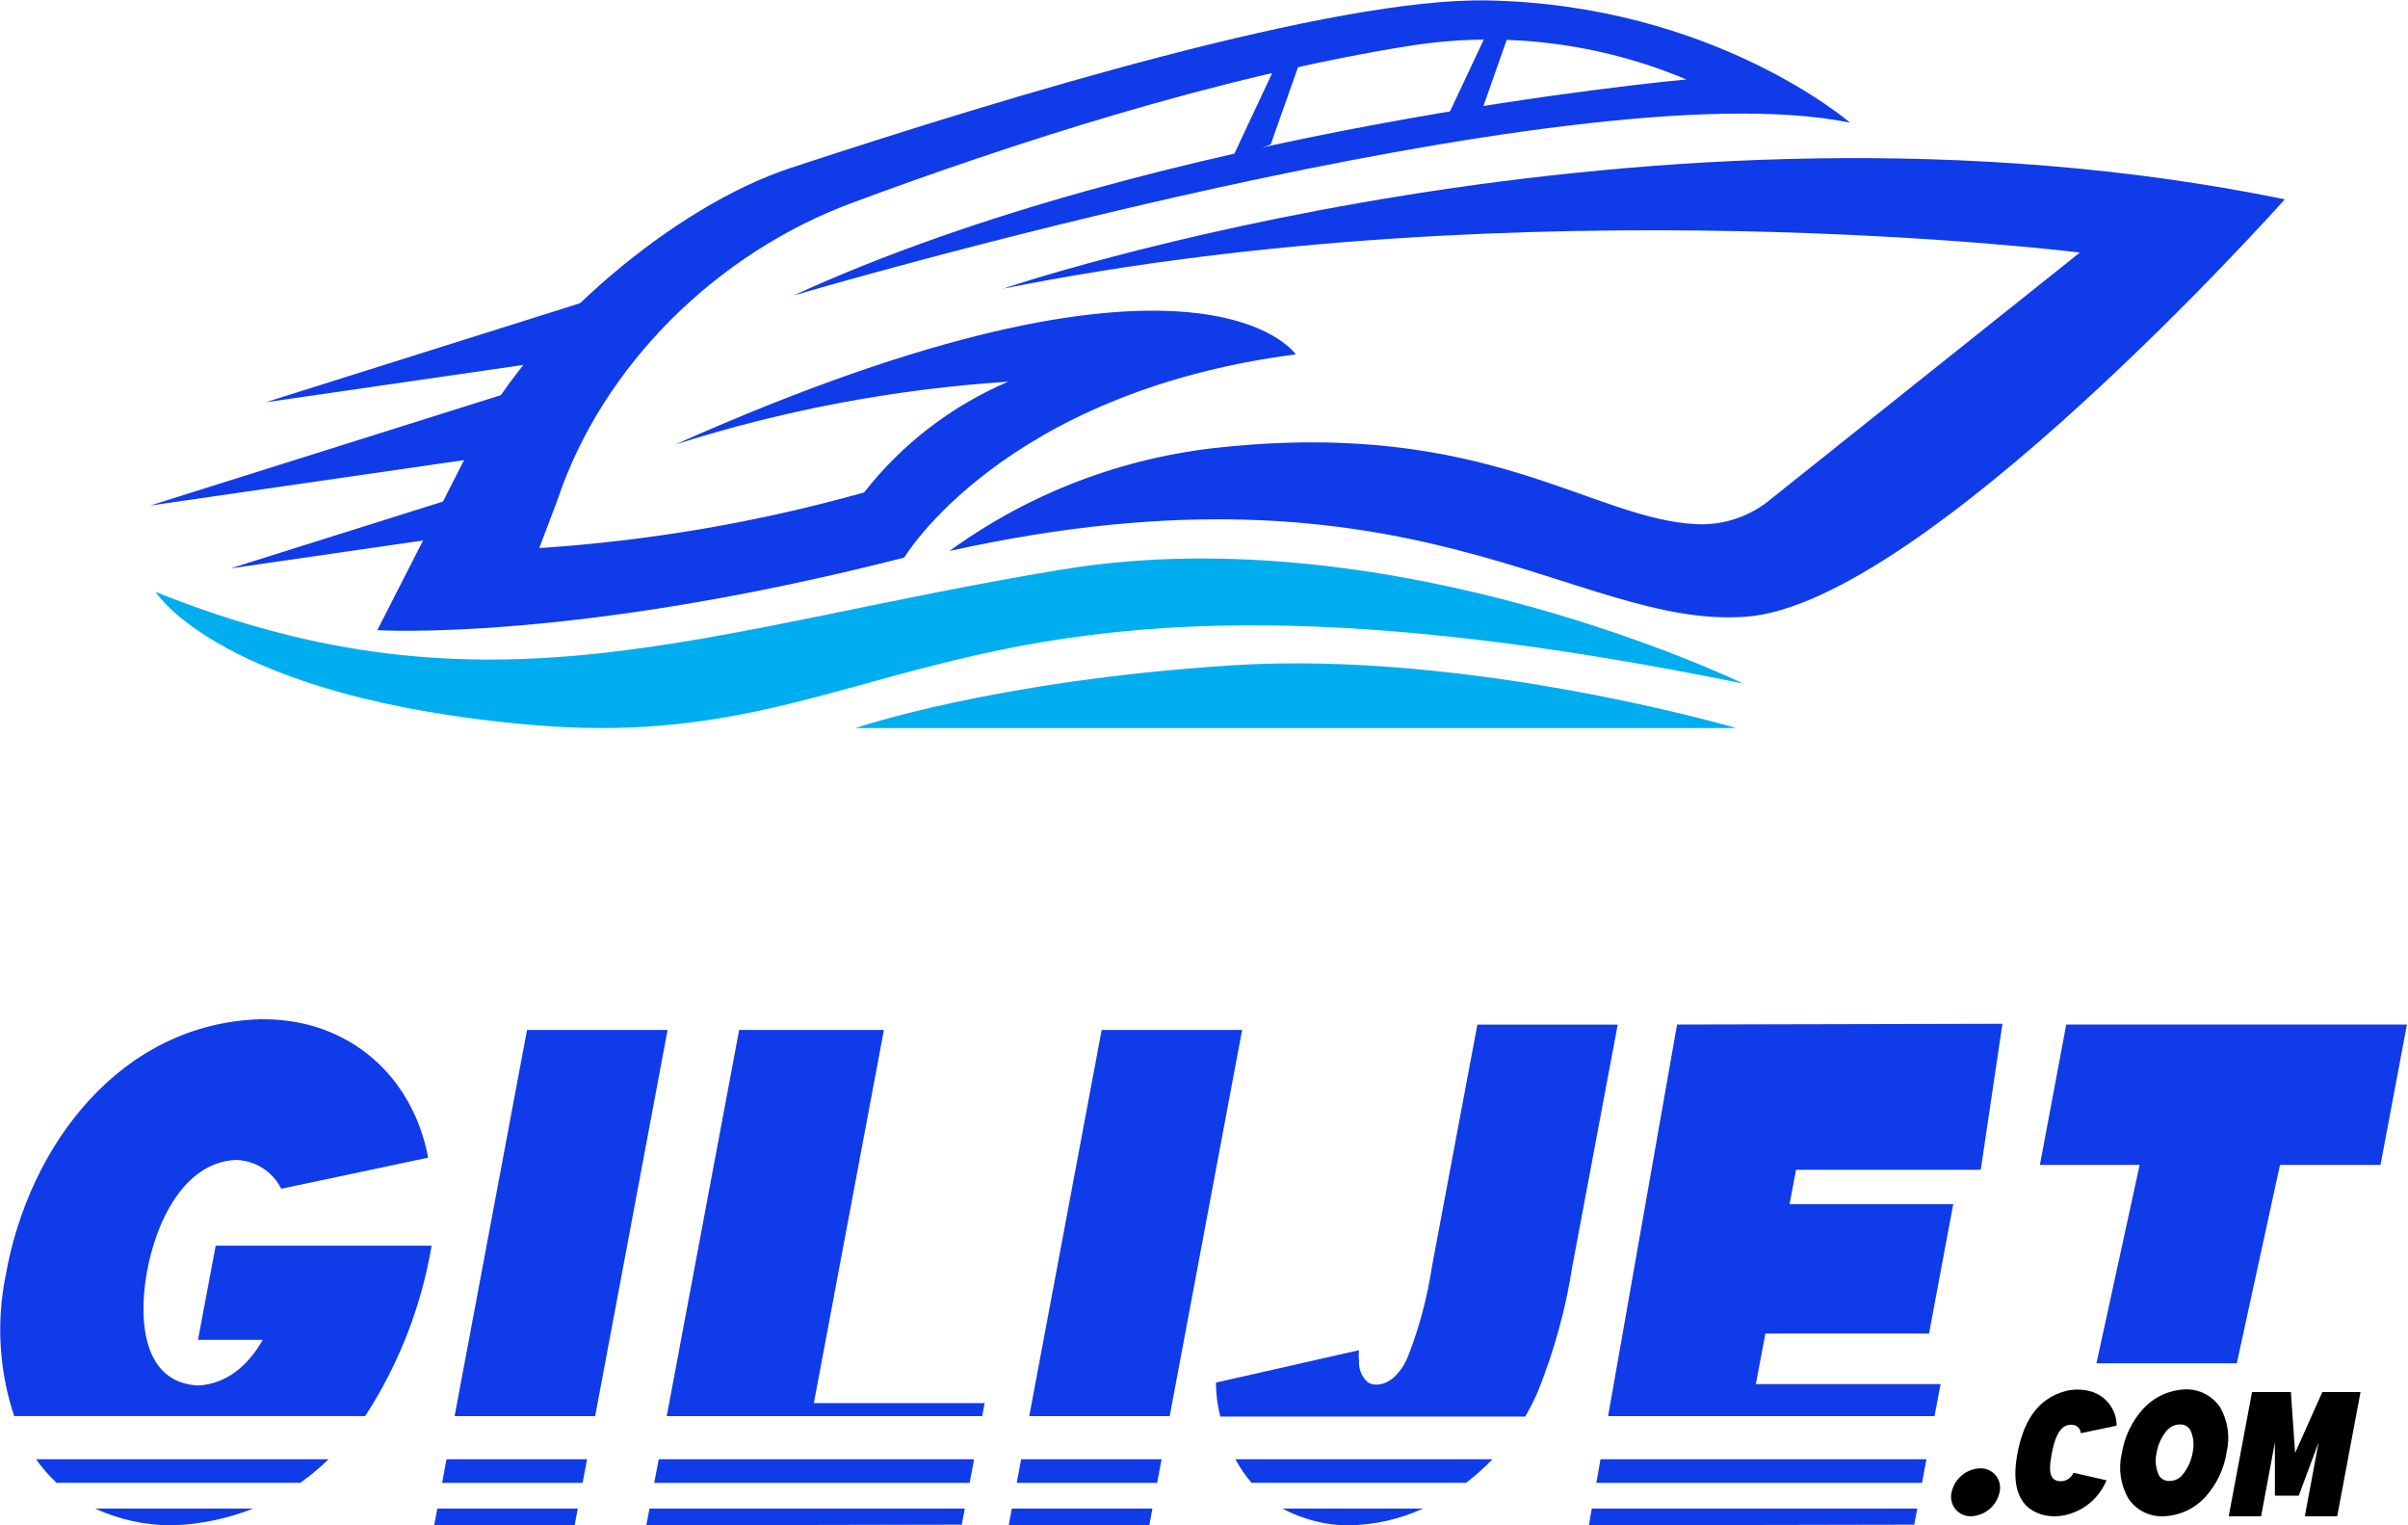 <svg width="420" height="266" viewBox="0 0 420 266" fill="none" xmlns="http://www.w3.org/2000/svg" xmlns:xlink="http://www.w3.org/1999/xlink">
<path d="M415.203,203.148L397.673,203.148L390.141,237.737L365.663,237.737L373.195,203.148L355.797,203.148L360.391,178.67L419.816,178.67L415.203,203.148Z" fill="#103BE9"/>
<path d="M75.279,217.232L37.621,217.232L34.533,233.651L45.831,233.651C43.251,238.188 39.466,241.371 34.533,241.615C24.817,241.126 24.196,230.092 25.57,222.127C27.114,213.183 32.01,202.771 41.048,202.281C42.715,202.301 44.345,202.781 45.757,203.668C47.169,204.555 48.309,205.815 49.05,207.309L74.677,201.886C72.041,187.783 60.969,177.615 45.624,177.747L45.379,177.747C21.24,178.481 5.047,199.438 0.979,222.466C-0.661,230.616 -0.148,239.053 2.467,246.944L63.699,246.944C69.554,237.938 73.495,227.824 75.279,217.232Z" fill="#103BE9"/>
<path d="M57.316,254.477L6.289,254.477C7.332,255.968 8.532,257.344 9.866,258.581L52.383,258.581C54.131,257.343 55.78,255.97 57.316,254.477Z" fill="#103BE9"/>
<path d="M29.863,266L30.221,266C34.996,265.818 39.707,264.831 44.154,263.081L16.588,263.081C20.753,264.993 25.28,265.988 29.863,266Z" fill="#103BE9"/>
<path d="M75.731,266L100.228,266L100.774,263.081L76.277,263.081L75.731,266Z" fill="#103BE9"/>
<path d="M116.44,179.612L91.924,179.612L79.29,246.964L103.806,246.964L116.44,179.612Z" fill="#103BE9"/>
<path d="M77.878,254.477L77.106,258.6L101.621,258.6L102.393,254.477L77.878,254.477Z" fill="#103BE9"/>
<path d="M114.896,254.477L114.105,258.6L169.124,258.6L169.896,254.477L114.896,254.477Z" fill="#103BE9"/>
<path d="M112.73,266L167.749,265.887L168.276,263.081L113.276,263.081L112.73,266Z" fill="#103BE9"/>
<path d="M171.741,244.685L141.953,244.685L154.173,179.612L128.923,179.612L116.289,246.964L171.308,246.964L171.741,244.685Z" fill="#103BE9"/>
<path d="M216.649,179.612L192.152,179.612L179.518,246.964L204.015,246.964L216.649,179.612Z" fill="#103BE9"/>
<path d="M178.105,254.477L177.333,258.6L201.83,258.6L202.602,254.477L178.105,254.477Z" fill="#103BE9"/>
<path d="M175.94,266L200.456,266L201.002,263.081L176.486,263.081L175.94,266Z" fill="#103BE9"/>
<path d="M268.222,242.708C271.069,235.631 273.097,228.252 274.266,220.715L282.156,178.688L257.678,178.688L249.788,220.715C248.977,226.126 247.568,231.431 245.589,236.532C245.15,237.653 244.512,238.687 243.706,239.582C243.309,240.082 242.816,240.498 242.257,240.806C241.463,241.33 240.507,241.551 239.564,241.427C239.149,241.373 238.758,241.203 238.434,240.938C237.938,240.452 237.555,239.863 237.314,239.211C237.073,238.56 236.98,237.863 237.041,237.172C236.96,236.603 236.96,236.027 237.041,235.458L212.092,241.107C212.094,242.368 212.195,243.627 212.394,244.873C212.507,245.626 212.695,246.323 212.845,247.038L266.019,247.038C266.837,245.639 267.573,244.193 268.222,242.708Z" fill="#103BE9"/>
<path d="M260.314,254.477L215.481,254.477C216.263,255.944 217.204,257.32 218.287,258.581L255.719,258.581C257.35,257.329 258.886,255.957 260.314,254.477Z" fill="#103BE9"/>
<path d="M227.701,264.776C230.129,265.59 232.673,266.004 235.233,266C239.707,265.936 244.119,264.942 248.188,263.081L223.71,263.081C224.98,263.779 226.317,264.347 227.701,264.776Z" fill="#103BE9"/>
<path d="M277.128,266L333.879,265.887L334.407,263.081L277.637,263.081L277.128,266Z" fill="#103BE9"/>
<path d="M345.478,203.995L349.262,178.538L292.511,178.67L280.479,246.963L337.419,246.963L338.473,241.371L306.257,241.371L307.914,232.559L336.459,232.559L340.676,210.002L312.131,210.002L313.261,203.995L345.478,203.995Z" fill="#103BE9"/>
<path d="M278.427,258.6L335.235,258.6L336.007,254.477L279.161,254.477L278.427,258.6Z" fill="#103BE9"/>
<path d="M343.802,264.419C343.28,264.436 342.761,264.333 342.286,264.117C341.811,263.901 341.392,263.578 341.062,263.173C340.732,262.768 340.5,262.293 340.384,261.784C340.269,261.275 340.272,260.746 340.394,260.239C340.641,259.085 341.266,258.048 342.17,257.291C343.074,256.533 344.205,256.1 345.384,256.059C345.903,256.043 346.42,256.148 346.892,256.366C347.364,256.583 347.78,256.907 348.106,257.312C348.433,257.717 348.661,258.192 348.773,258.699C348.886,259.207 348.879,259.734 348.754,260.239C348.512,261.387 347.893,262.422 346.996,263.179C346.099,263.936 344.975,264.373 343.802,264.419Z" fill="#000000"/>
<path d="M361.652,256.831L367.414,258.149C366.788,259.673 365.801,261.023 364.539,262.082C363.276,263.142 361.775,263.879 360.165,264.23C359.546,264.362 358.915,264.425 358.282,264.419C357.647,264.421 357.015,264.346 356.399,264.193C351.334,262.875 351.033,257.904 351.88,253.479C352.822,248.452 355.025,243.876 360.466,242.539C361.706,242.259 362.992,242.259 364.232,242.539C365.631,242.829 366.887,243.592 367.789,244.7C368.691,245.808 369.184,247.192 369.184,248.621L362.933,249.939C362.913,249.619 362.796,249.312 362.597,249.06C362.399,248.808 362.129,248.622 361.822,248.527C359.111,247.905 358.263,251.389 357.868,253.498C357.472,255.607 356.945,258.732 359.977,258.261C360.347,258.168 360.691,257.99 360.982,257.742C361.272,257.494 361.502,257.182 361.652,256.831Z" fill="#000000"/>
<path d="M377.337,264.419C376.128,264.476 374.926,264.216 373.849,263.664C372.772,263.113 371.858,262.289 371.199,261.274C369.863,258.921 369.459,256.153 370.069,253.517C370.532,250.583 371.841,247.847 373.835,245.646C374.772,244.633 375.899,243.816 377.153,243.241C378.407,242.666 379.762,242.344 381.14,242.294C382.346,242.255 383.541,242.525 384.612,243.079C385.683,243.633 386.595,244.452 387.26,245.458C388.589,247.82 388.985,250.594 388.371,253.234C387.919,256.172 386.609,258.91 384.605,261.105C383.674,262.116 382.549,262.931 381.297,263.5C380.046,264.069 378.692,264.382 377.318,264.419L377.337,264.419ZM378.034,249.355C377.038,250.493 376.385,251.891 376.151,253.385C375.842,254.714 375.994,256.108 376.584,257.339C376.784,257.649 377.065,257.899 377.397,258.062C377.729,258.224 378.099,258.293 378.467,258.261C378.861,258.256 379.25,258.17 379.609,258.008C379.969,257.846 380.291,257.612 380.557,257.32C381.546,256.177 382.198,254.782 382.44,253.291C382.749,251.962 382.596,250.567 382.006,249.336C381.808,249.025 381.527,248.774 381.195,248.611C380.862,248.448 380.492,248.38 380.124,248.414C379.726,248.424 379.336,248.516 378.976,248.685C378.617,248.853 378.296,249.094 378.034,249.393L378.034,249.355Z" fill="#000000"/>
<path d="M411.719,242.765L407.652,264.418L402.003,264.418L404.413,251.52L400.949,260.822L396.788,260.822L396.788,251.52L394.378,264.418L388.729,264.418L392.796,242.765L399.574,242.765L400.309,253.384L405.054,242.765L411.719,242.765Z" fill="#000000"/>
<path d="M213.147,77.99C259.523,73.151 277.599,90.587 295.995,91.416C300.76,91.616 305.423,90.001 309.044,86.897L362.763,44.042C362.763,44.042 266.377,31.991 174.905,50.349C174.905,50.349 287.673,12.07 398.521,34.759C398.521,34.759 335.612,105.274 304.525,107.552C274.775,109.737 246.512,78.179 165.603,96.086C179.568,85.949 195.976,79.704 213.147,77.99Z" fill="#103BE9"/>
<path d="M175.94,66.524C166.028,70.739 157.347,77.398 150.708,85.881C132.211,91.073 113.223,94.322 94.051,95.578L97.196,87.293C105.104,63.549 125.27,43.986 148.713,35.343C175.544,25.364 212.732,13.162 246.624,7.871C262.709,5.472 279.144,7.543 294.13,13.859C294.13,13.859 202.47,22.087 138.432,51.517C138.432,51.517 274.284,11.468 322.676,21.391C322.676,21.391 298.97,0.829 259.466,0.076C232.728,-0.451 176.184,16.683 137.867,29.299C117.55,36.002 92.922,56.978 83.112,75.995L65.808,109.888C65.808,109.888 99.7,112.072 157.713,97.235C157.713,97.235 174.866,68.426 226.006,61.798C226.006,61.798 209.267,36.736 117.776,77.52C136.627,71.516 156.14,67.836 175.883,66.562L175.94,66.524Z" fill="#103BE9"/>
<path d="M259.278,5.875L251.294,22.859L258.092,20.317L263.175,5.875L259.278,5.875Z" fill="#103BE9"/>
<path d="M222.825,10.751L214.86,27.735L221.638,25.193L226.741,10.751L222.825,10.751Z" fill="#103BE9"/>
<path d="M304.035,119.207C304.035,119.207 243.461,89.74 185.298,99.305C122.258,109.68 85.503,126.664 27.133,103.221C27.133,103.221 38.6,121.843 93.204,126.456C158.109,131.936 164.379,90.662 304.035,119.207Z" fill="#00AEEF"/>
<path d="M101.96,52.628L46.301,70.158L92.413,63.474L101.96,52.628Z" fill="#103BE9"/>
<path d="M95.897,66.222L26.191,88.158L83.959,79.798L95.897,66.222Z" fill="#103BE9"/>
<path d="M95.878,81.606L40.219,99.117L86.332,92.433L95.878,81.606Z" fill="#103BE9"/>
<path d="M302.83,126.966C302.83,126.966 256.454,113.352 214.841,116.026C173.229,118.7 149.221,126.966 149.221,126.966L298.236,126.966Z" fill="#00AEEF"/>
</svg>
